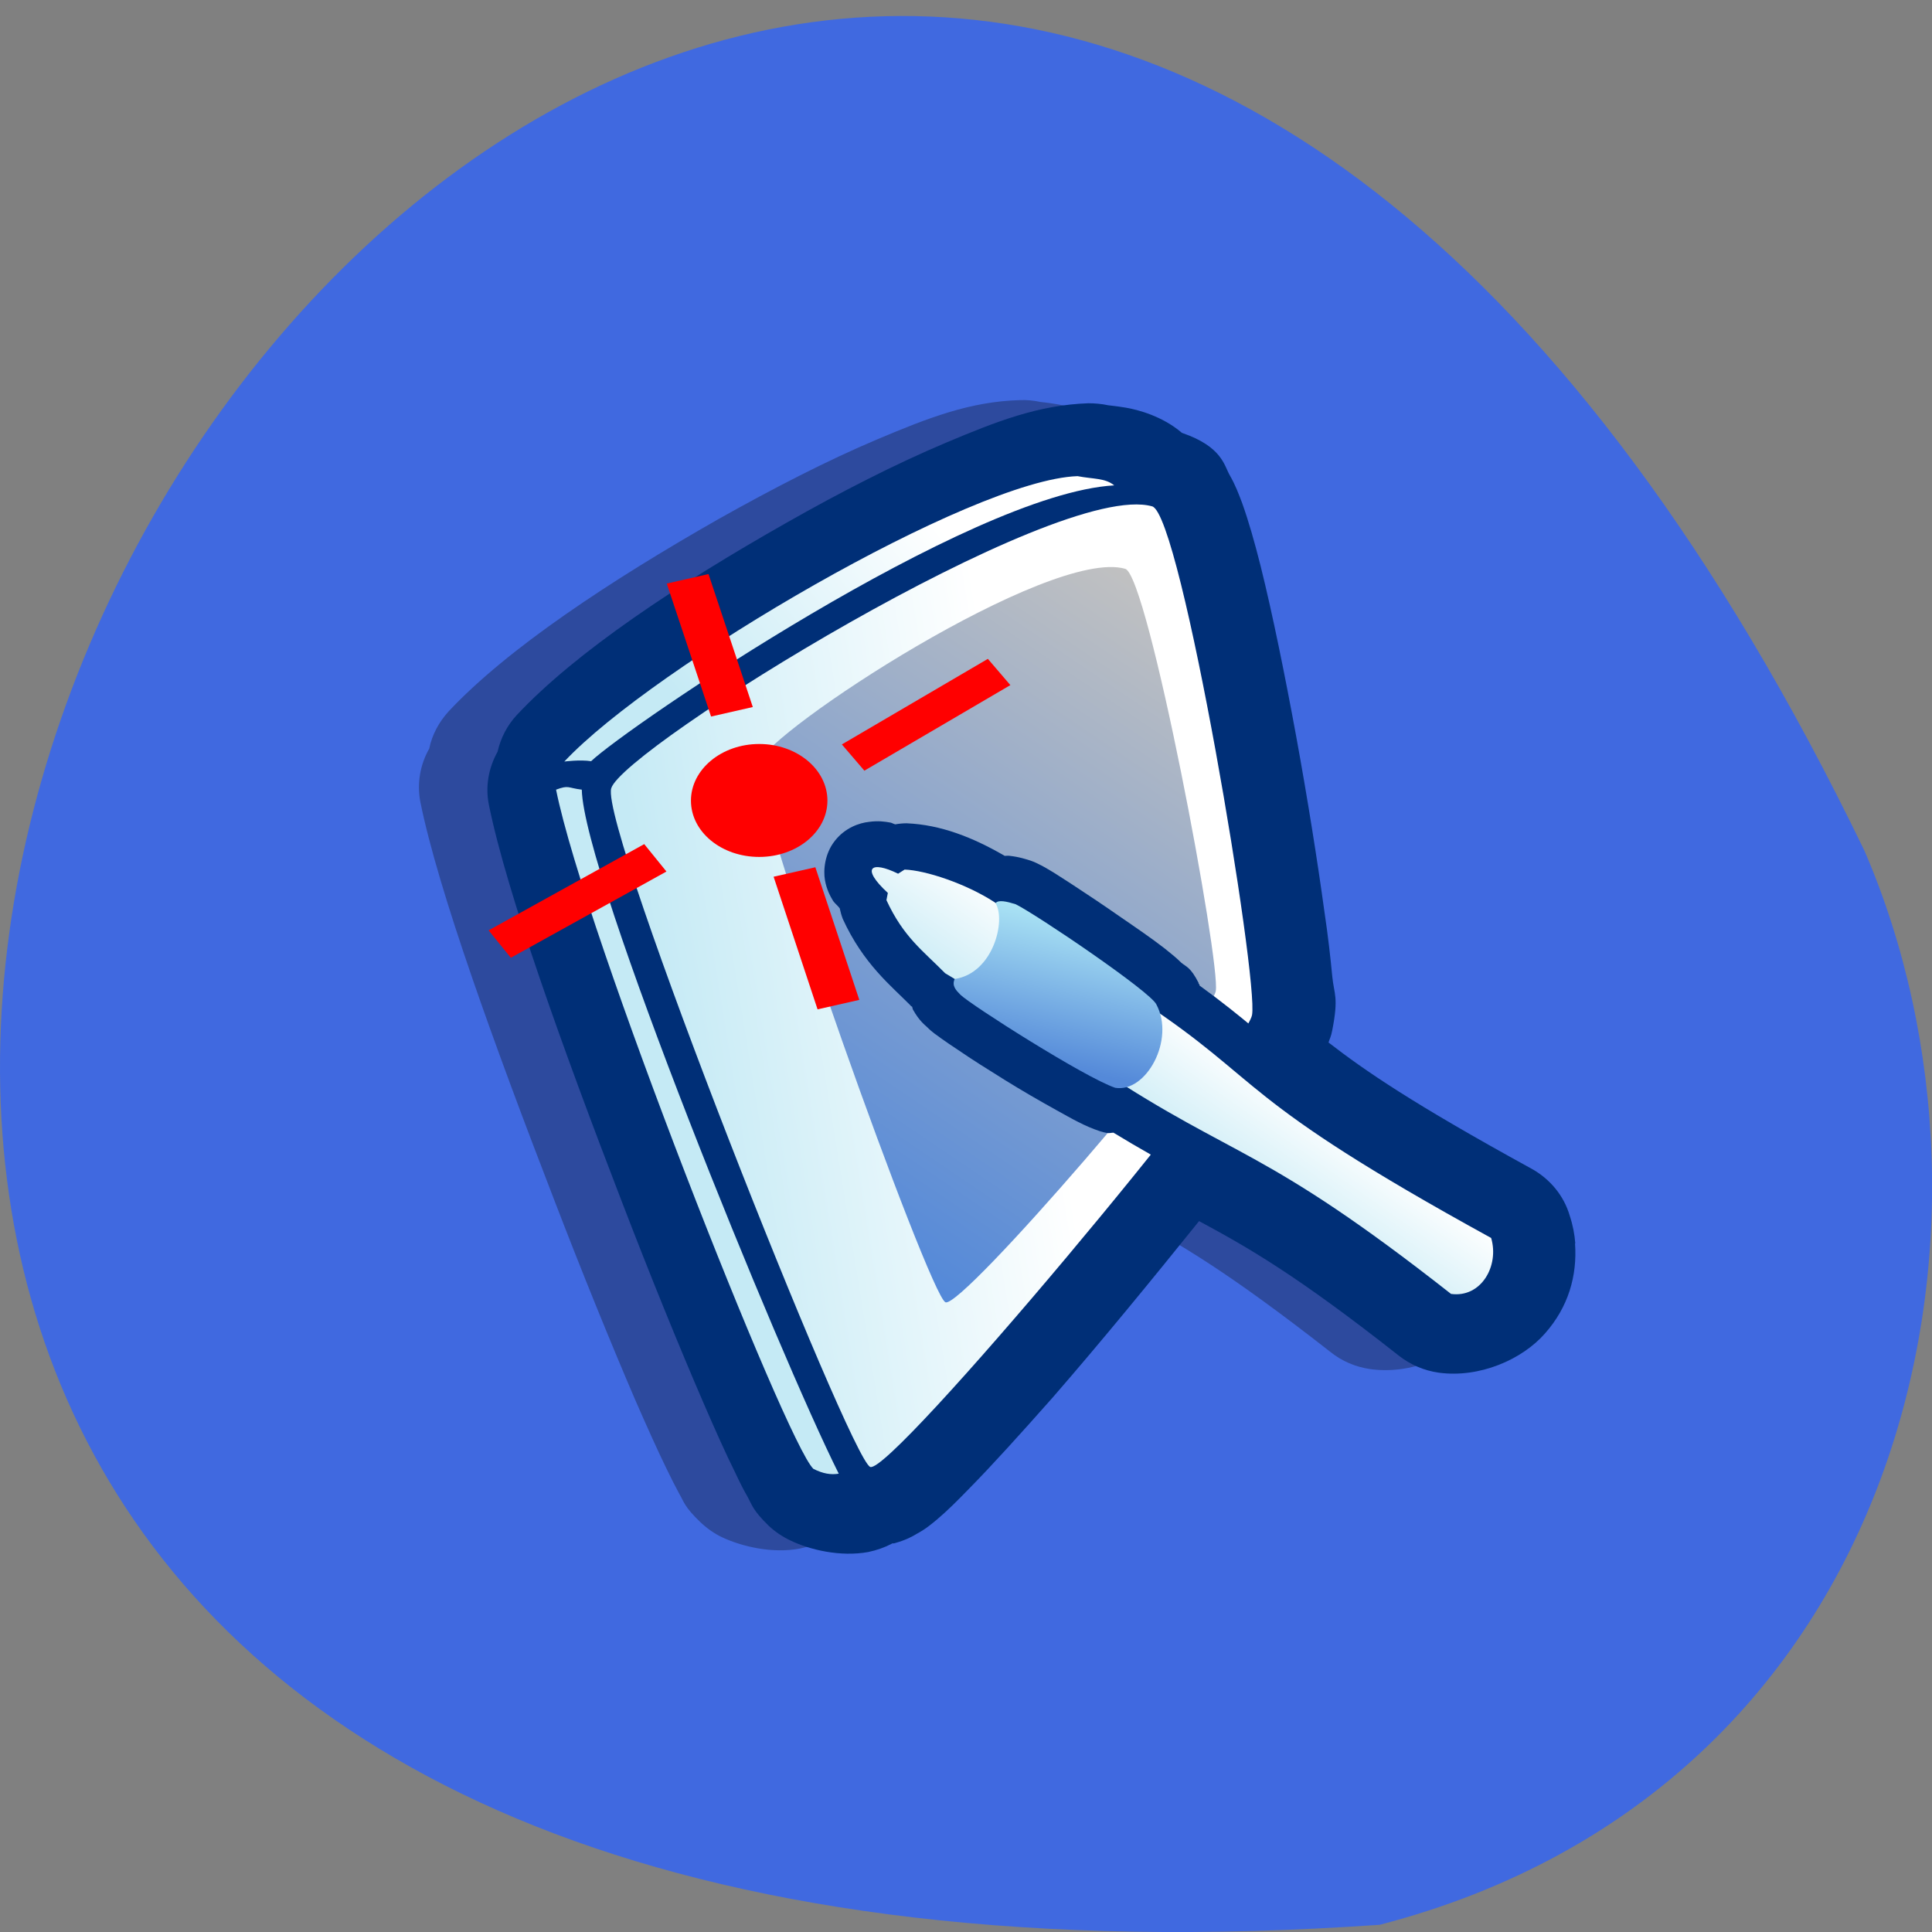 <svg xmlns="http://www.w3.org/2000/svg" viewBox="0 0 22 22" xmlns:xlink="http://www.w3.org/1999/xlink"><rect x="0" y="0" width="22" height="22" fill="#808080" stroke="none"/><defs><linearGradient id="3" gradientUnits="userSpaceOnUse" x1="43.34" y1="38.05" x2="51.08" y2="43.668" gradientTransform="matrix(0 0.148 -0.153 0 18.31 4.431)" xlink:href="#0"/><linearGradient id="4" gradientUnits="userSpaceOnUse" x1="41.1" y1="38.36" x2="52.12" y2="40.915" gradientTransform="matrix(0 0.148 -0.153 0 18.31 4.431)"><stop stop-color="#a9e2f4"/><stop offset="1" stop-color="#5489d9"/></linearGradient><linearGradient id="2" gradientUnits="userSpaceOnUse" x1="10.765" y1="49.53" x2="25.26" y2="68.18" gradientTransform="matrix(0 0.148 -0.153 0 18.31 4.431)" xlink:href="#0"/><linearGradient id="0" gradientUnits="userSpaceOnUse" x1="36.594" y1="43.819" x2="40.951" y2="71.68" gradientTransform="matrix(0 0.148 -0.153 0 18.31 4.431)"><stop stop-color="#fff"/><stop offset="1" stop-color="#c5eaf5"/></linearGradient><linearGradient id="1" gradientUnits="userSpaceOnUse" x1="18.329" y1="29.17" x2="62.36" y2="59.977" gradientTransform="matrix(0 0.148 -0.153 0 18.31 4.431)"><stop stop-color="#c1c1c1"/><stop offset="1" stop-color="#5489d9"/></linearGradient></defs><path d="m 15.711 21.918 c -31.637 2.184 -7.922 -40.02 5.52 -12.23 c 1.852 4.285 0.496 10.668 -5.52 12.23" fill="#4069e0"/><g fill-rule="evenodd"><path d="m 17.16 14.12 c -0.008 -0.105 -0.031 -0.207 -0.063 -0.316 c -0.066 -0.223 -0.223 -0.414 -0.434 -0.531 c -1.367 -0.75 -1.902 -1.121 -2.313 -1.441 c 0.012 -0.051 0.027 -0.059 0.043 -0.137 c 0.074 -0.383 0.02 -0.41 0 -0.613 c -0.02 -0.203 -0.051 -0.457 -0.09 -0.742 c -0.078 -0.57 -0.191 -1.281 -0.32 -1.988 c -0.129 -0.703 -0.273 -1.398 -0.41 -1.945 c -0.066 -0.273 -0.133 -0.508 -0.207 -0.715 c -0.039 -0.105 -0.074 -0.199 -0.141 -0.316 c -0.063 -0.113 -0.086 -0.328 -0.543 -0.484 c 0 0 0 0 -0.004 -0.004 c -0.223 -0.188 -0.5 -0.262 -0.641 -0.285 c -0.137 -0.023 -0.18 -0.023 -0.195 -0.027 c -0.074 -0.016 -0.152 -0.023 -0.227 -0.02 c -0.57 0.016 -1.047 0.203 -1.621 0.445 c -0.574 0.242 -1.195 0.563 -1.813 0.91 c -1.234 0.703 -2.402 1.473 -3.074 2.191 c -0.109 0.121 -0.188 0.266 -0.219 0.422 c -0.105 0.184 -0.141 0.398 -0.102 0.605 c 0.203 1.01 0.855 2.801 1.516 4.512 c 0.328 0.855 0.66 1.668 0.93 2.297 c 0.137 0.313 0.254 0.574 0.359 0.789 c 0.051 0.105 0.098 0.199 0.145 0.285 c 0.051 0.086 0.055 0.145 0.238 0.32 c 0.074 0.07 0.156 0.129 0.246 0.172 c 0.223 0.105 0.574 0.191 0.891 0.129 c 0.094 -0.02 0.184 -0.047 0.266 -0.09 c 0 -0.004 0.004 -0.004 0.004 -0.008 c 0.008 0 0.027 0 0.035 -0.004 c 0.125 -0.035 0.191 -0.07 0.246 -0.102 c 0.109 -0.063 0.164 -0.109 0.223 -0.16 c 0.121 -0.102 0.234 -0.219 0.367 -0.352 c 0.266 -0.273 0.594 -0.629 0.953 -1.043 c 0.551 -0.629 1.133 -1.34 1.672 -2.01 c 0.559 0.301 1.109 0.621 2.273 1.531 c 0.129 0.105 0.289 0.172 0.453 0.195 c 0.465 0.066 0.953 -0.148 1.215 -0.445 c 0.262 -0.301 0.367 -0.656 0.34 -1.027" fill-opacity="0.294"/><path d="m 17.938 14.16 c -0.008 -0.105 -0.027 -0.207 -0.063 -0.316 c -0.066 -0.227 -0.223 -0.418 -0.434 -0.535 c -1.367 -0.75 -1.898 -1.117 -2.313 -1.438 c 0.016 -0.051 0.027 -0.059 0.043 -0.141 c 0.074 -0.379 0.02 -0.406 0 -0.609 c -0.02 -0.207 -0.047 -0.457 -0.09 -0.742 c -0.078 -0.57 -0.191 -1.281 -0.32 -1.988 c -0.129 -0.703 -0.27 -1.398 -0.406 -1.945 c -0.07 -0.277 -0.137 -0.512 -0.211 -0.719 c -0.039 -0.102 -0.074 -0.199 -0.141 -0.316 c -0.063 -0.109 -0.086 -0.324 -0.539 -0.48 c -0.004 0 -0.004 -0.004 -0.008 -0.004 c -0.219 -0.188 -0.5 -0.262 -0.637 -0.285 c -0.141 -0.023 -0.18 -0.023 -0.199 -0.027 c -0.074 -0.016 -0.152 -0.023 -0.227 -0.023 c -0.57 0.02 -1.047 0.207 -1.621 0.449 c -0.574 0.242 -1.195 0.559 -1.813 0.91 c -1.234 0.699 -2.398 1.469 -3.074 2.191 c -0.109 0.117 -0.184 0.262 -0.219 0.418 c -0.105 0.188 -0.141 0.402 -0.098 0.609 c 0.203 1 0.852 2.801 1.512 4.512 c 0.328 0.855 0.66 1.668 0.93 2.293 c 0.137 0.316 0.254 0.578 0.359 0.789 c 0.051 0.109 0.098 0.203 0.148 0.289 c 0.047 0.086 0.055 0.145 0.234 0.32 c 0.074 0.07 0.156 0.125 0.246 0.168 c 0.223 0.109 0.574 0.191 0.891 0.133 c 0.094 -0.02 0.184 -0.051 0.266 -0.094 c 0 0 0.004 0 0.004 -0.004 c 0.012 0 0.027 0 0.035 -0.004 c 0.125 -0.035 0.195 -0.074 0.246 -0.105 c 0.109 -0.059 0.164 -0.109 0.227 -0.16 c 0.121 -0.102 0.234 -0.215 0.367 -0.352 c 0.266 -0.27 0.59 -0.629 0.953 -1.039 c 0.547 -0.629 1.129 -1.34 1.668 -2.01 c 0.559 0.301 1.113 0.617 2.273 1.531 c 0.129 0.102 0.289 0.172 0.457 0.195 c 0.461 0.063 0.949 -0.148 1.211 -0.449 c 0.262 -0.297 0.367 -0.652 0.34 -1.023" fill="#002f77"/><path d="m 13.12 5.766 c -1.094 -0.309 -6.03 2.762 -6.16 3.211 c -0.129 0.453 2.715 7.629 2.949 7.727 c 0.234 0.102 4.27 -4.742 4.348 -5.145 c 0.078 -0.398 -0.805 -5.699 -1.137 -5.793" fill="url(#0)"/><path d="m 12.813 6.477 c -0.863 -0.246 -4.074 1.855 -4.176 2.215 c -0.102 0.355 1.945 6.06 2.129 6.137 c 0.184 0.082 3.02 -3.223 3.078 -3.543 c 0.059 -0.316 -0.77 -4.734 -1.031 -4.809" fill="url(#1)"/><path d="m 17.547 14.188 c -0.008 -0.078 -0.023 -0.156 -0.047 -0.234 c -0.039 -0.133 -0.129 -0.242 -0.25 -0.309 c -2.609 -1.434 -2.555 -1.672 -3.59 -2.422 c 0 -0.004 -0.004 -0.004 -0.004 -0.008 h 0.004 c -0.004 -0.012 -0.008 -0.008 -0.012 -0.016 c 0 -0.004 0 -0.004 0 -0.008 c -0.09 -0.176 -0.137 -0.18 -0.195 -0.227 c -0.055 -0.055 -0.117 -0.105 -0.191 -0.164 c -0.145 -0.113 -0.328 -0.238 -0.516 -0.367 c -0.184 -0.129 -0.379 -0.258 -0.539 -0.363 c -0.164 -0.105 -0.266 -0.176 -0.395 -0.238 c -0.023 -0.012 -0.051 -0.023 -0.074 -0.031 c -0.063 -0.02 -0.133 -0.043 -0.238 -0.055 c -0.016 -0.004 -0.043 0 -0.059 0 c -0.363 -0.211 -0.73 -0.355 -1.117 -0.371 c -0.043 0 -0.086 0.004 -0.129 0.012 c -0.02 -0.004 -0.035 -0.016 -0.055 -0.02 c -0.066 -0.012 -0.141 -0.023 -0.246 -0.008 c -0.109 0.012 -0.27 0.066 -0.387 0.215 c -0.117 0.148 -0.133 0.336 -0.113 0.449 c 0.02 0.109 0.059 0.18 0.094 0.238 c 0.023 0.031 0.051 0.051 0.074 0.082 c 0.008 0.039 0.02 0.082 0.035 0.121 c 0.234 0.512 0.551 0.762 0.77 0.984 c 0.004 0.008 0.012 0.012 0.02 0.016 c 0.004 0.012 0.004 0.023 0.008 0.031 c 0.074 0.133 0.141 0.18 0.16 0.199 c 0.074 0.074 0.105 0.086 0.16 0.129 c 0.055 0.039 0.117 0.082 0.195 0.133 c 0.148 0.102 0.34 0.223 0.535 0.344 c 0.195 0.121 0.398 0.238 0.582 0.34 c 0.184 0.102 0.324 0.184 0.5 0.242 c 0.027 0.008 0.055 0.016 0.082 0.02 c 0.023 0.004 0.047 -0.004 0.07 -0.004 c 1.199 0.73 1.621 0.766 3.5 2.242 c 0.078 0.063 0.168 0.102 0.266 0.113 c 0.328 0.047 0.664 -0.102 0.852 -0.316 c 0.184 -0.215 0.27 -0.477 0.25 -0.75" fill="#002f77"/><path d="m 12.688 5.527 c -1.652 0.094 -5.555 2.758 -5.957 3.141 c -0.125 -0.02 -0.305 0.004 -0.305 0.004 c 1.01 -1.078 4.648 -3.211 5.844 -3.25 c 0.184 0.035 0.313 0.02 0.418 0.105" fill="url(#2)"/><path d="m 6.625 8.992 c -0.164 -0.02 -0.145 -0.055 -0.293 0 c 0.328 1.633 2.617 7.434 2.93 7.734 c 0.109 0.055 0.199 0.07 0.289 0.055 c -0.676 -1.348 -2.906 -6.813 -2.926 -7.789" fill="#c5eaf5"/><path d="m 11.324 10.273 c -0.324 -0.211 -0.785 -0.363 -1.023 -0.371 l -0.074 0.047 c -0.309 -0.152 -0.43 -0.07 -0.117 0.219 l -0.016 0.082 c 0.195 0.422 0.414 0.574 0.668 0.832 c 0.77 0.465 1.082 0.648 1.773 1.105 c 1.551 1.023 1.84 0.859 3.988 2.547 c 0.344 0.047 0.551 -0.32 0.457 -0.637 c -2.938 -1.613 -2.559 -1.758 -3.984 -2.699 c -0.742 -0.492 -0.941 -0.598 -1.672 -1.125" fill="url(#3)"/><path d="m 11.566 10.297 c -0.098 -0.031 -0.199 -0.055 -0.23 -0.012 c 0.121 0.191 -0.023 0.797 -0.465 0.863 c -0.035 0.078 0.016 0.129 0.066 0.18 c 0.121 0.117 1.414 0.941 1.762 1.059 c 0.352 0.059 0.684 -0.547 0.469 -0.949 c -0.066 -0.145 -1.363 -1.023 -1.602 -1.141" fill="url(#4)"/></g><g fill="#f00"><path d="m 9.422 9.117 c 0 0.355 -0.348 0.641 -0.777 0.641 c -0.43 0 -0.777 -0.285 -0.777 -0.641 c 0 -0.355 0.348 -0.645 0.777 -0.645 c 0.43 0 0.777 0.289 0.777 0.645"/><g stroke="#f00" transform="matrix(0.231 0 0 0.191 2.02 3.221)"><path d="m 33.31 28.3 l 7.197 -5.101" stroke-width="1.918"/><path d="m 15.889 39.42 l 7.671 -5.142" stroke-width="1.967"/><g stroke-width="2.134"><path d="m 32.586 43.03 l -2.167 -7.907"/><path d="m 27.336 25.572 l -2.184 -7.928"/></g></g></g></svg>